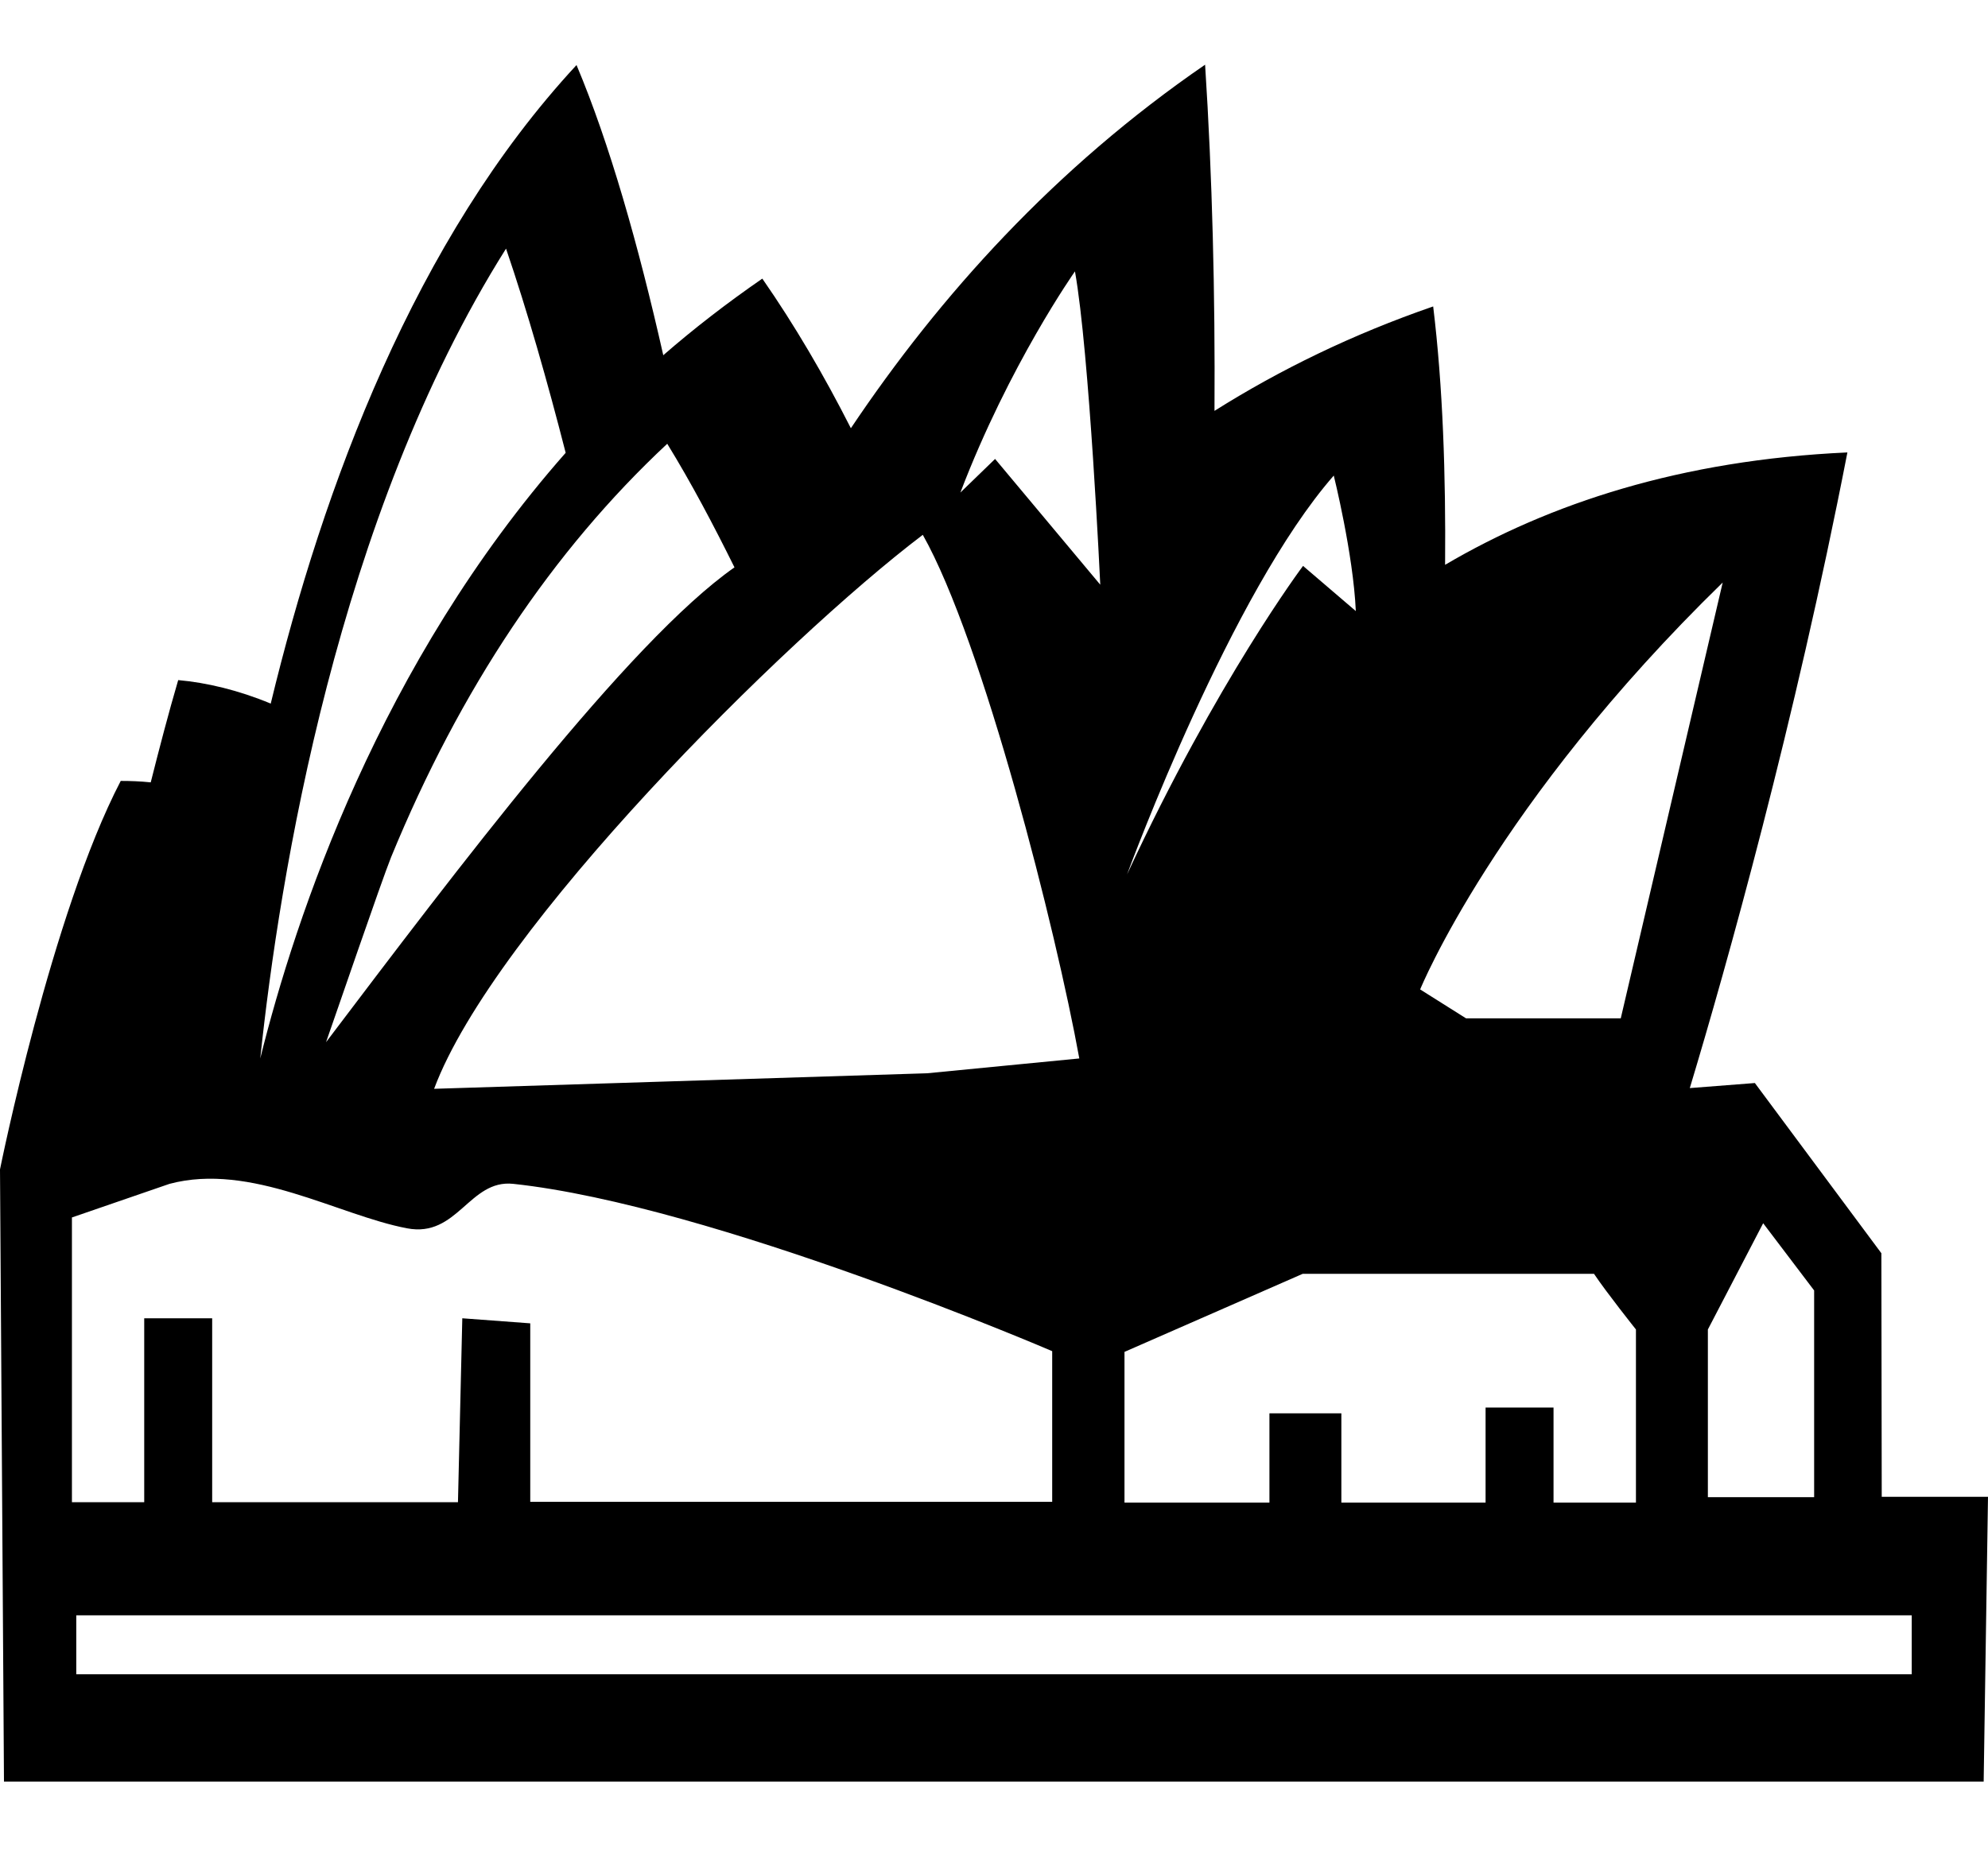 <?xml version="1.0" encoding="utf-8"?>
<!-- Generator: Adobe Illustrator 21.1.0, SVG Export Plug-In . SVG Version: 6.00 Build 0)  -->
<svg version="1.1" id="Layer_1" xmlns="http://www.w3.org/2000/svg" xmlns:xlink="http://www.w3.org/1999/xlink" x="0px" y="0px"
	 viewBox="0 0 550 512" style="enable-background:new 0 0 550 512;" xml:space="preserve">
<path d="M520.6,414.2l-0.1-67.4l-35-47.1l-18,1.4c10.1-33.5,29-100.8,43.6-175.9c-46,2.1-82.4,14.1-111.3,31.1
	c0.2-24.7-0.6-49.3-3.3-71.5c-22.3,7.7-42.4,17.5-60.5,28.9c0.2-32.2-0.6-64.9-2.6-95.8c-41.5,28.5-73.4,63.9-98,100.6
	c-7.4-14.6-15.6-28.6-24.5-41.4c-9.7,6.7-18.9,13.8-27.4,21.2c-6.9-30.6-14.9-58.7-24-80.3c-44.7,48.2-70.1,116.7-84.6,176.7
	c-8.9-3.7-17.7-5.8-25.6-6.5c-2.7,9.2-5.2,18.8-7.6,28.3c-2.8-0.3-5.6-0.4-8.3-0.4C14.2,253,0,323.6,0,323.6L1.1,493h547.7l1.2-78.8
	H520.6z M487.8,338.5l14.1,18.6v57.2h-29.4v-46.4L487.8,338.5z M452.6,367.9v47.9h-22.8v-26.3H411v26.3h-39.9v-24.7h-19.9v24.7
	h-40.1v-41.7c0,0,32.9-14.4,49.3-21.6c34.8,0,45.7,0,80.6,0C444.4,357.6,452.6,367.9,452.6,367.9z M476.6,161.2l-28.2,120.6h-42.8
	l-12.7-8C392.9,273.8,413.8,222.4,476.6,161.2z M369,131.6c0,0,5.4,21.7,6.1,37.5l-14.6-12.5c0,0-23.7,31.5-48.7,85.4
	C312.7,239.6,340.6,164,369,131.6z M297.4,75.1c4,22.4,7,86.7,7,86.7L275.3,127l-9.6,9.3C279.2,100.9,297.4,75.1,297.4,75.1z
	 M255.3,148c16.7,29.6,36.9,109.6,43.3,144.9l-42.1,4.1l-136.4,4.3C136.6,257.1,216.8,177.2,255.3,148z M184.6,122.8
	c6.7,10.9,12.8,22.5,18.6,34.2c-29.4,20.6-77.4,84.4-113,131.4c2.2-6.2,15.3-44.5,18-51.2C127.3,190.7,152.9,152.4,184.6,122.8z
	 M140,68.8c5.9,17.3,11.4,36.6,16.5,56.5C105.1,183.6,81.8,253.5,72,292.9C77.3,242.8,93.2,143.1,140,68.8z M127.9,364.8l-1.2,50.9
	h-68v-50.9H39.9v50.9H19.9c0,0,0-52.5,0-78.8c9-3.1,18-6.2,27-9.3c22.5-6,46.7,8.7,65.7,12.3c14,2.7,17.2-13.6,29.4-12.3
	c55.2,5.9,149.1,46.3,149.1,46.3v41.7H146.7v-49.4L127.9,364.8z M528.9,463.3H21.1v-16.3h507.8V463.3z"/>
</svg>
